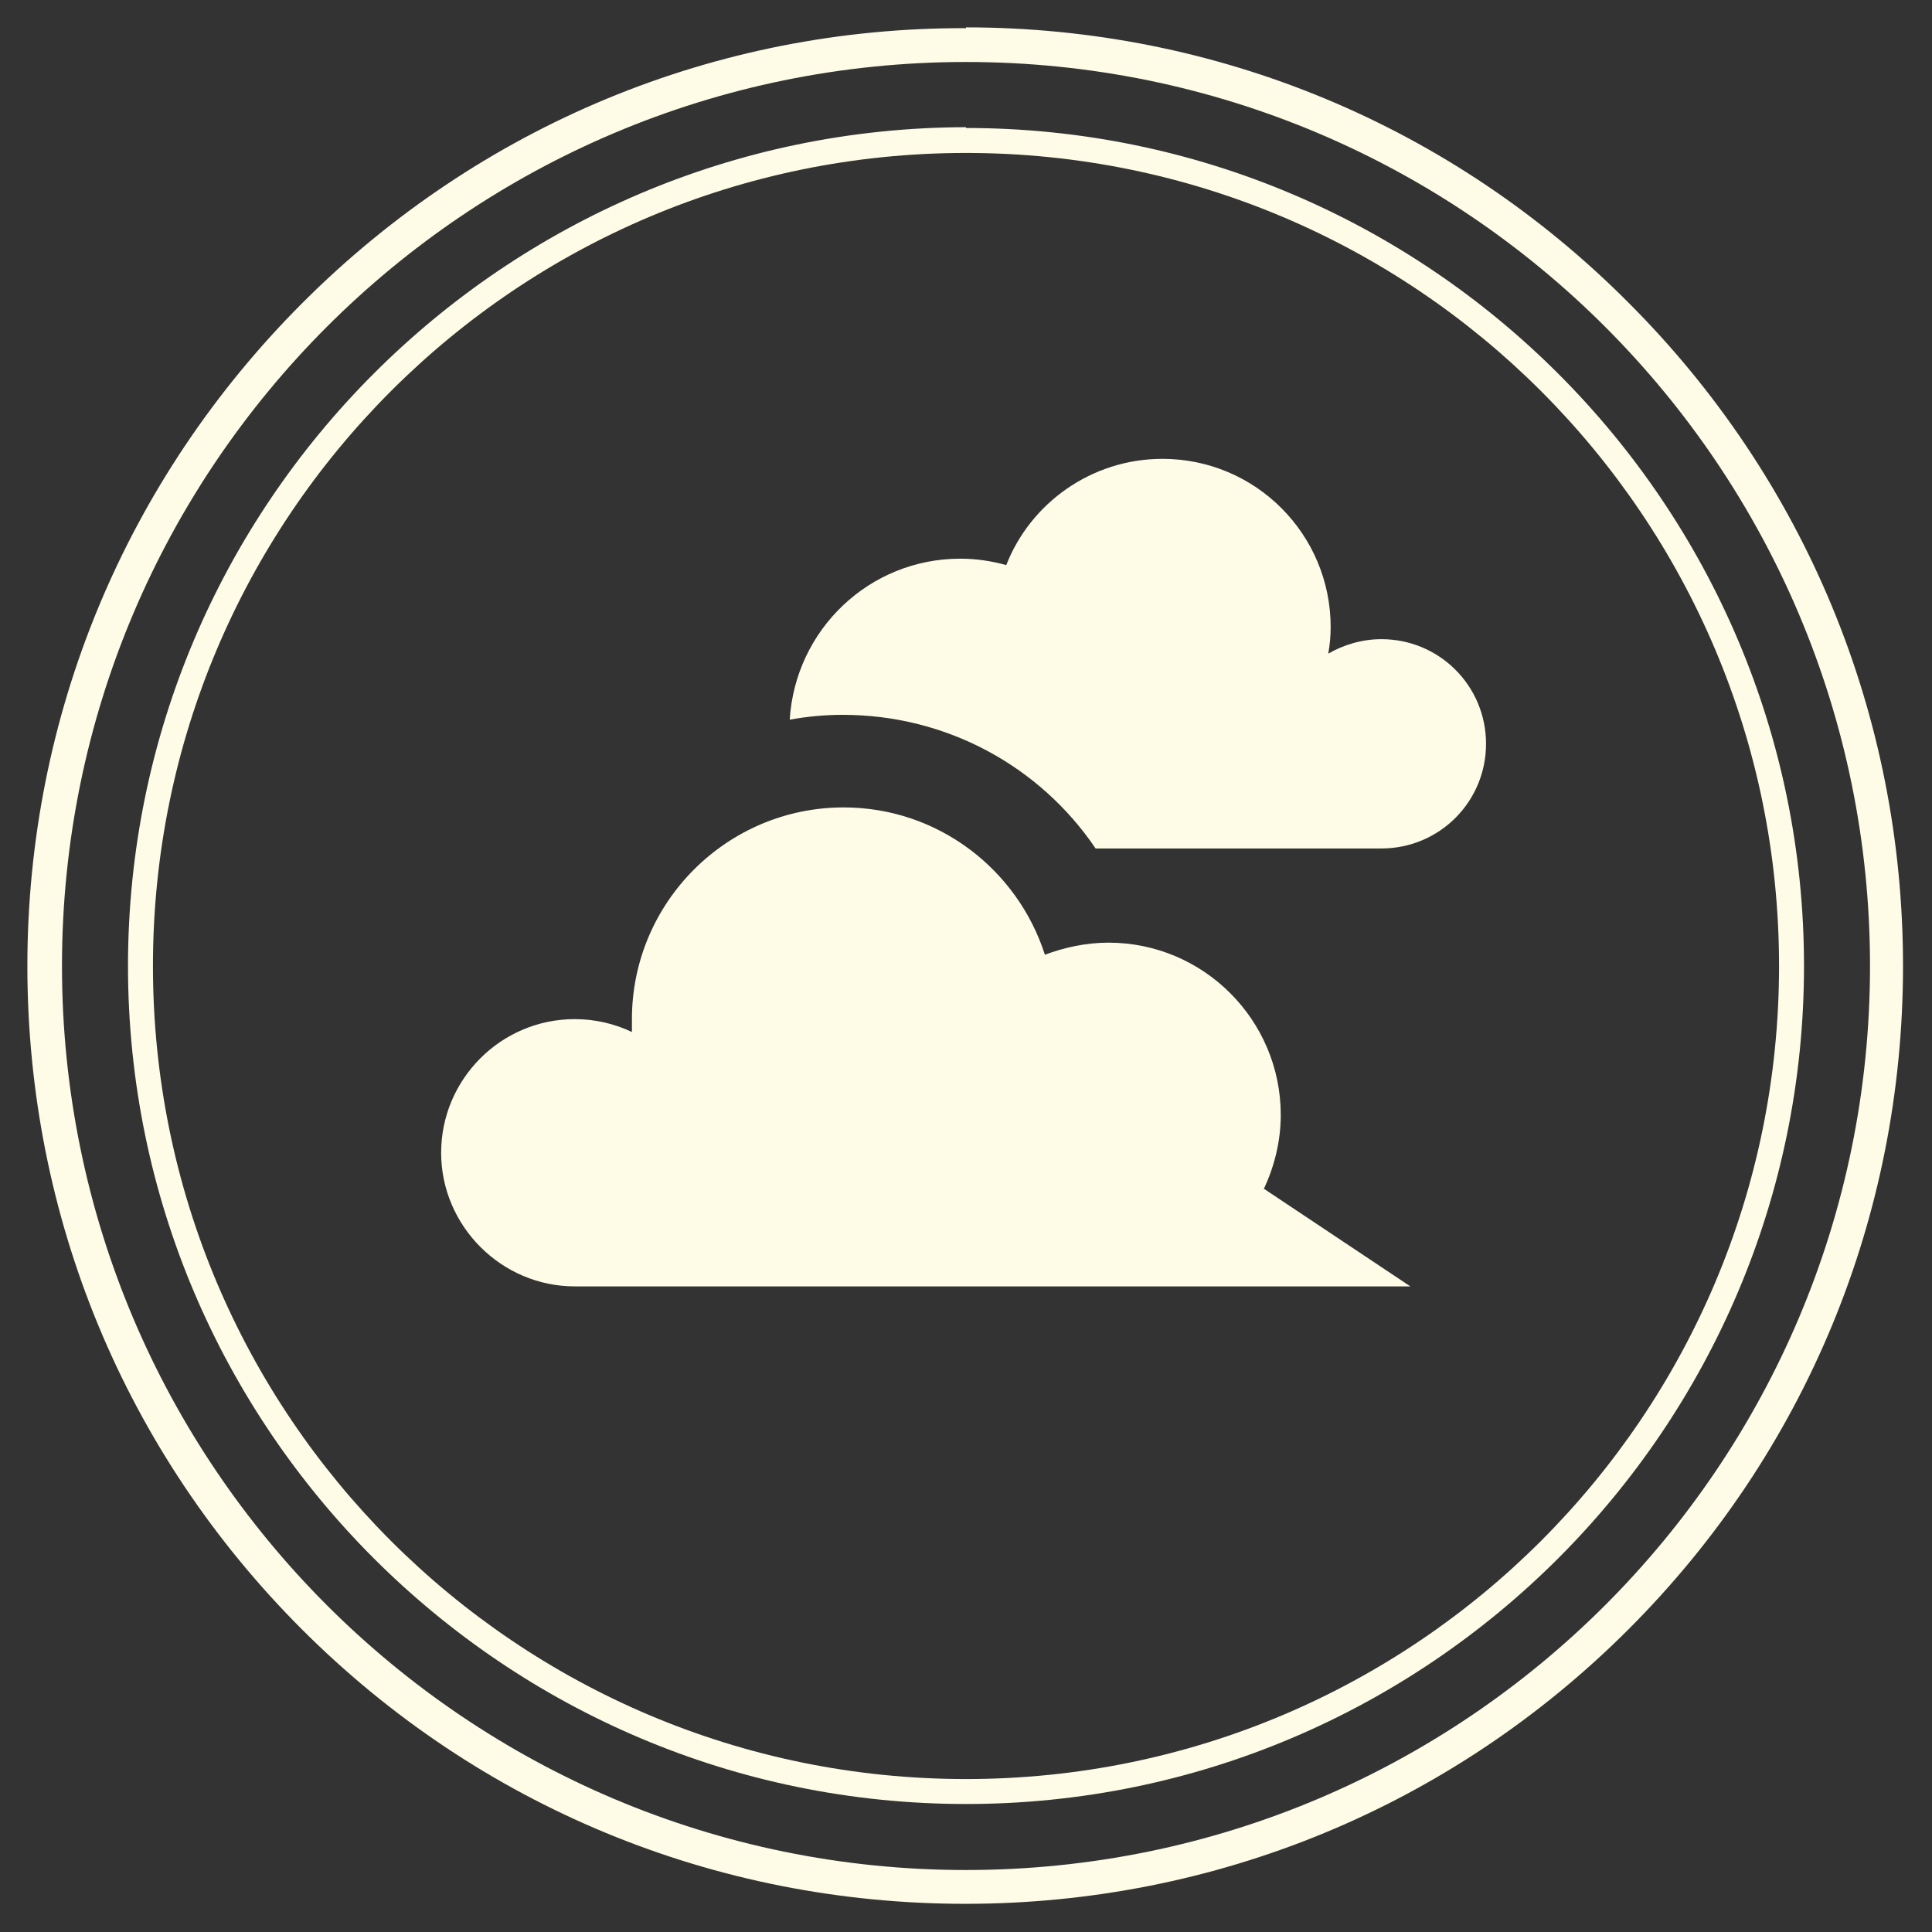 <?xml version="1.0" encoding="UTF-8"?>
<svg id="Capa_1" data-name="Capa 1" xmlns="http://www.w3.org/2000/svg" viewBox="0 0 24 24">
  <rect x="0" y="0" width="24" height="24" fill="#333333" stroke="none"/>
  <defs>
    <style>
      .cls-1, .cls-2 {
        fill: #fefce6;
      }

      .cls-2 {
        fill-rule: evenodd;
      }
    </style>
  </defs>
  <path class="cls-2" d="M10.47,8.88c1.29,0,2.45,.64,3.14,1.66h3.55c.72,0,1.3-.58,1.3-1.3s-.58-1.3-1.3-1.3c-.24,0-.47,.07-.66,.18,.02-.11,.03-.22,.03-.33,0-1.15-.93-2.09-2.09-2.09-.88,0-1.64,.55-1.94,1.32-.18-.05-.37-.08-.57-.08-1.13,0-2.05,.88-2.12,2,.22-.04,.44-.06,.66-.06Z"/>
  <path class="cls-2" d="M15.7,14.77c.13-.28,.21-.59,.21-.92,0-1.18-.96-2.14-2.14-2.14-.28,0-.55,.06-.79,.15-.34-1.06-1.33-1.83-2.5-1.83-1.45,0-2.63,1.18-2.63,2.63,0,.05,0,.11,0,.16-.21-.1-.45-.16-.71-.16-.92,0-1.66,.75-1.66,1.66s.75,1.66,1.66,1.66h10.38l-1.83-1.22Z"/>
  <path class="cls-1" d="M12,.77c6.2,0,11.23,5.03,11.23,11.23s-5.03,11.23-11.23,11.23S.77,18.2,.77,12,5.8,.77,12,.77m0-.42C8.89,.34,5.96,1.56,3.76,3.76,1.56,5.96,.34,8.89,.34,12s1.21,6.04,3.41,8.24c2.2,2.2,5.13,3.41,8.24,3.41s6.04-1.21,8.24-3.41c2.2-2.2,3.41-5.13,3.41-8.24s-1.21-6.04-3.41-8.24C18.04,1.56,15.11,.34,12,.34h0Z"/>
  <path class="cls-1" d="M12,1.9c5.58,0,10.1,4.52,10.1,10.1s-4.52,10.1-10.1,10.1S1.9,17.58,1.9,12,6.42,1.9,12,1.9m0-.32C6.26,1.59,1.59,6.26,1.59,12s4.67,10.41,10.41,10.41,10.41-4.67,10.41-10.41S17.74,1.59,12,1.59h0Z"/>
</svg>
